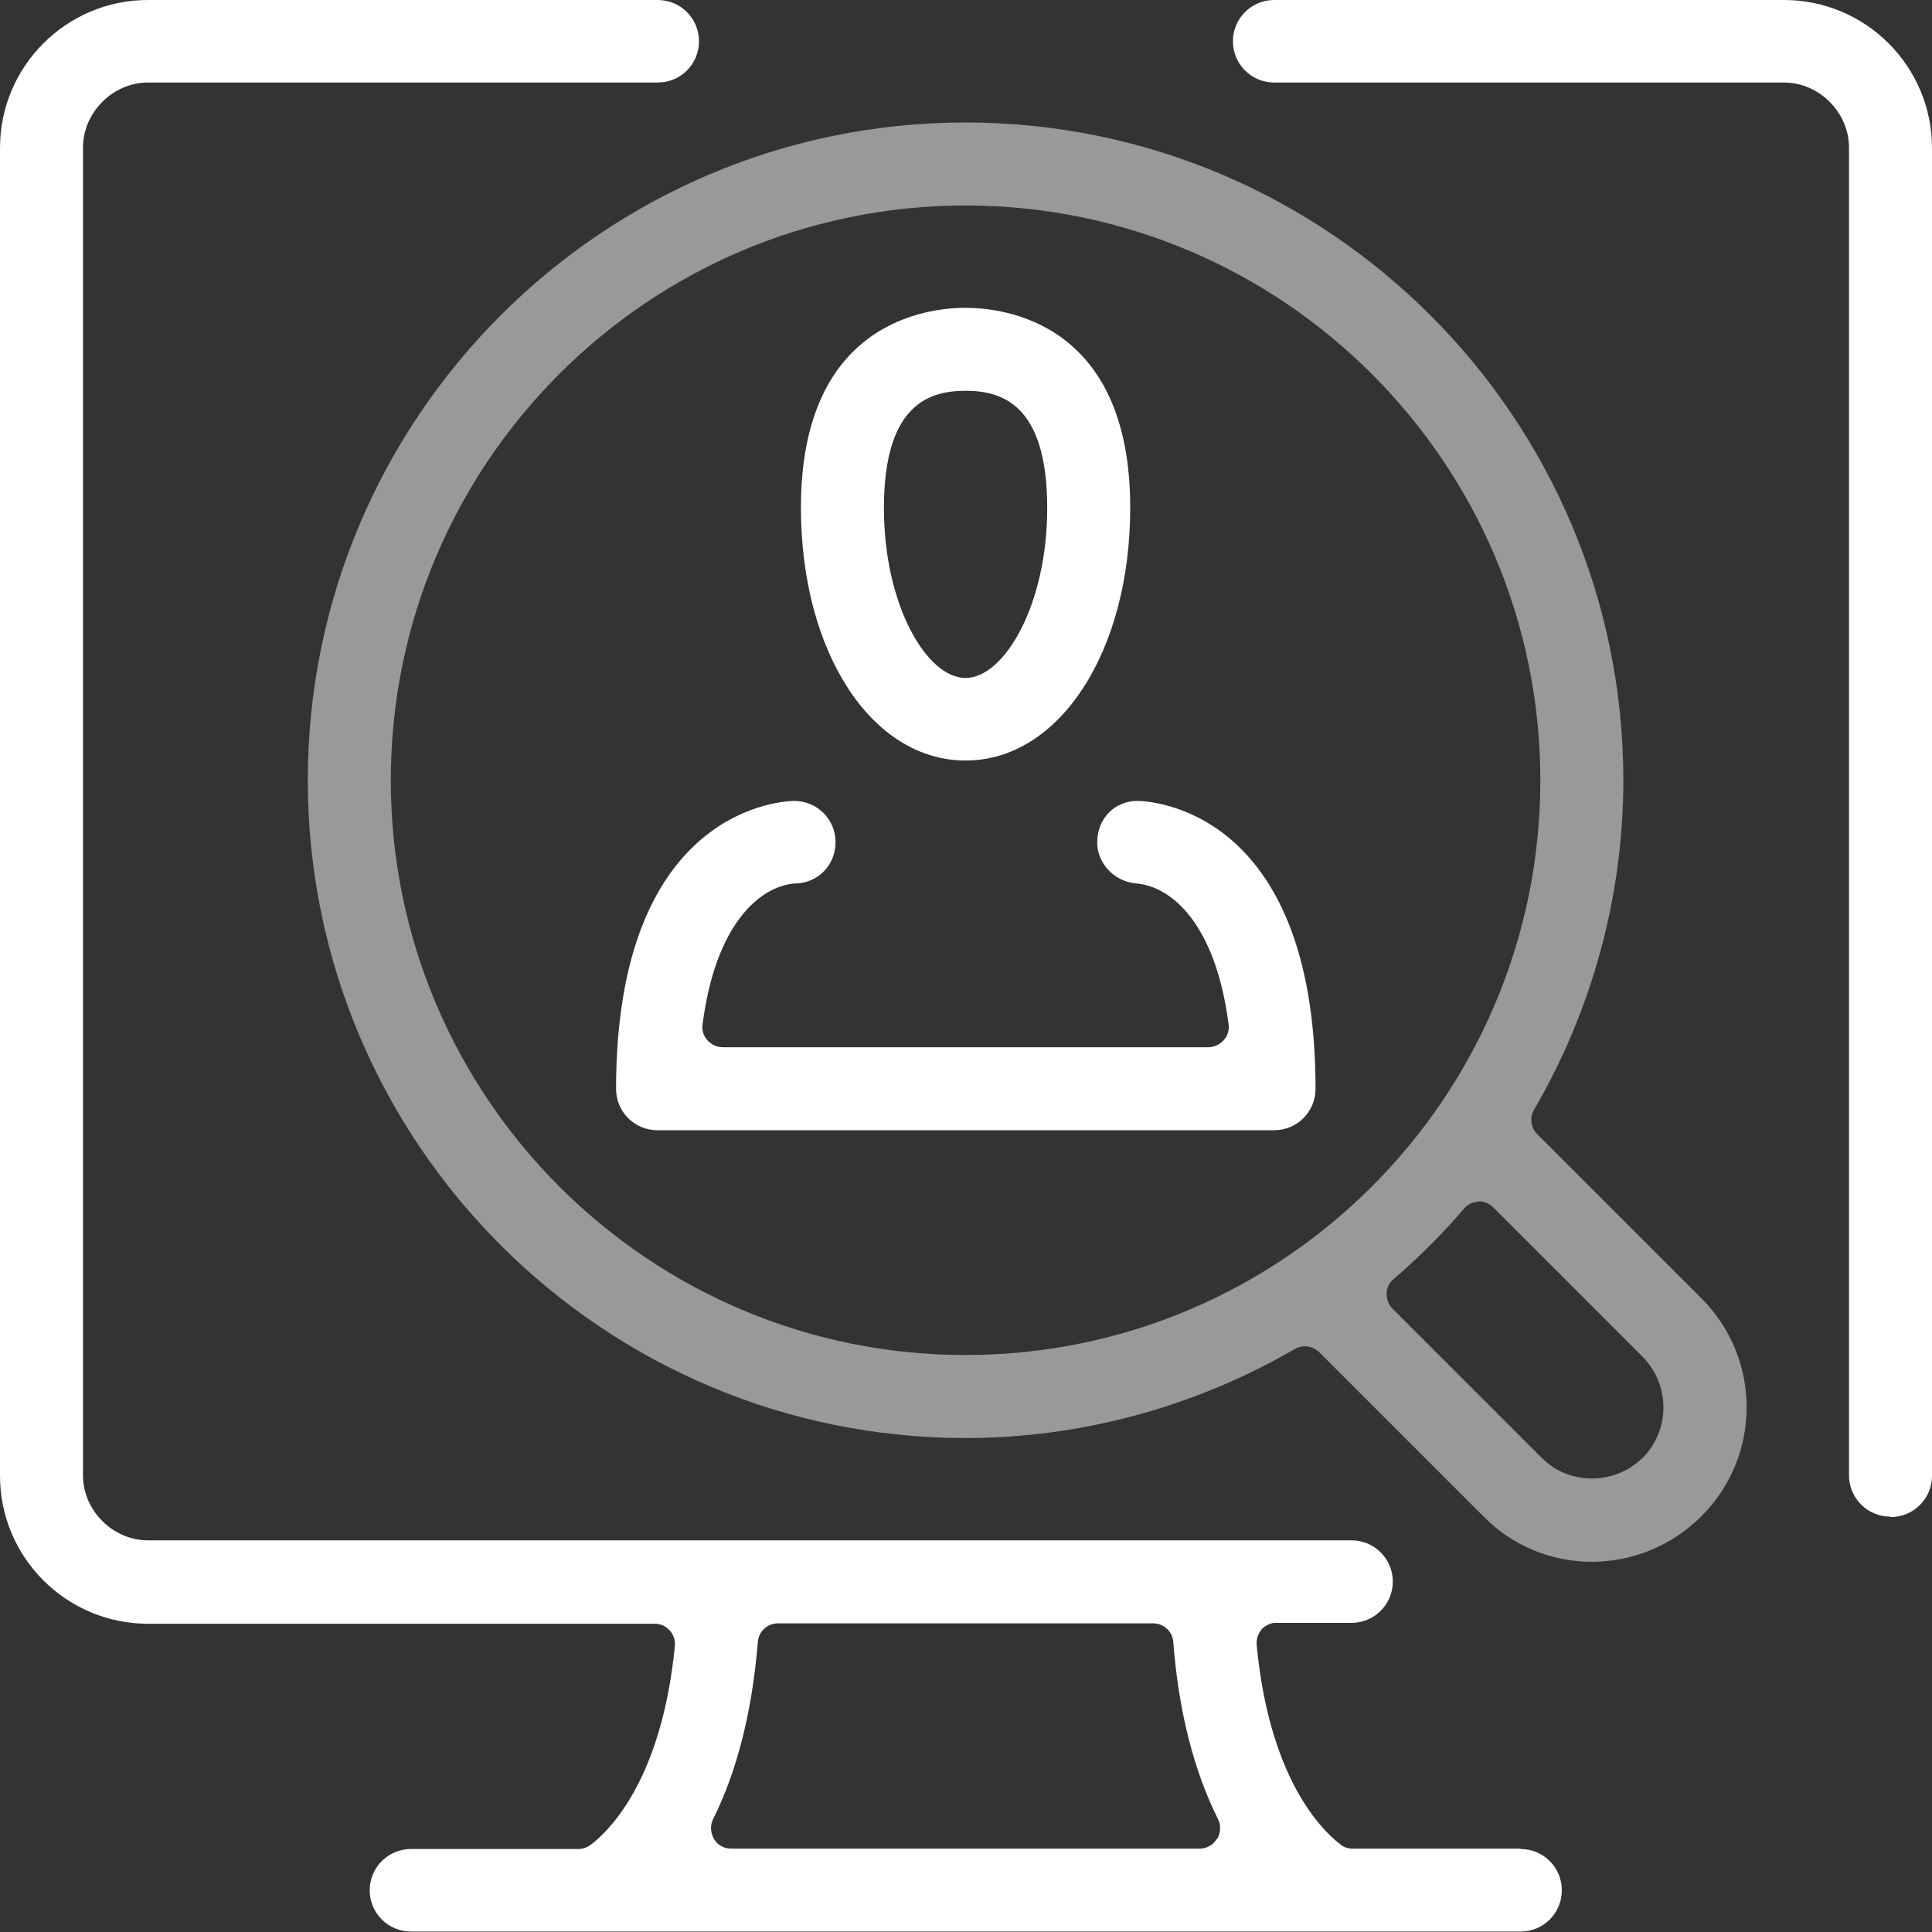 <svg width="25" height="25" viewBox="0 0 25 25" fill="none" xmlns="http://www.w3.org/2000/svg">
<rect x="0" y="0" width="25" height="25" fill="#333333" stroke="none"/>
<path d="M24.46 19.625C24.165 19.625 23.926 19.386 23.926 19.091V1.909C23.926 1.455 23.54 1.068 23.085 1.068H16.489C16.193 1.068 15.954 0.83 15.954 0.534C15.954 0.239 16.193 0 16.489 0H23.085C24.142 0 25 0.858 25 1.915V19.097C25 19.392 24.761 19.631 24.466 19.631L24.46 19.625Z" fill="white"/>
<path d="M20.608 20.21C20.074 20.21 19.574 20.006 19.199 19.625L17.074 17.5C17.023 17.449 16.955 17.421 16.886 17.421C16.841 17.421 16.796 17.432 16.756 17.455C15.455 18.21 13.983 18.608 12.494 18.608C7.801 18.608 3.983 14.79 3.983 10.097C3.983 5.403 7.801 1.585 12.494 1.585C17.188 1.585 21.006 5.403 21.006 10.097C21.006 11.585 20.608 13.057 19.852 14.358C19.79 14.46 19.807 14.591 19.892 14.676L22.017 16.801C22.796 17.58 22.796 18.841 22.017 19.619C21.642 19.994 21.142 20.205 20.608 20.21ZM19.131 15.551C19.057 15.551 18.989 15.585 18.943 15.642C18.665 15.966 18.358 16.273 18.034 16.551C17.977 16.597 17.943 16.665 17.943 16.739C17.943 16.812 17.966 16.881 18.017 16.932L19.949 18.864C20.125 19.04 20.352 19.131 20.602 19.131C20.852 19.131 21.08 19.034 21.256 18.864C21.614 18.506 21.614 17.921 21.256 17.557L19.324 15.625C19.273 15.574 19.21 15.546 19.136 15.546C19.136 15.546 19.131 15.546 19.125 15.546L19.131 15.551ZM12.494 2.659C8.392 2.659 5.057 5.994 5.057 10.097C5.057 14.199 8.392 17.534 12.494 17.534C16.597 17.534 19.932 14.199 19.932 10.097C19.932 5.994 16.597 2.659 12.494 2.659Z" fill="white" fill-opacity="0.5"/>
<path d="M12.494 9.841C11.278 9.841 10.364 8.438 10.364 6.568C10.364 4.17 11.994 3.983 12.494 3.983C12.994 3.983 14.625 4.17 14.625 6.568C14.625 8.432 13.71 9.841 12.494 9.841ZM12.494 5.057C12.04 5.057 11.438 5.216 11.438 6.574C11.438 7.835 11.994 8.773 12.494 8.773C12.994 8.773 13.551 7.83 13.551 6.574C13.551 5.216 12.949 5.057 12.494 5.057Z" fill="white"/>
<path d="M8.506 14.625C8.21 14.625 7.972 14.386 7.972 14.091C7.972 10.409 10.188 10.364 10.278 10.364C10.574 10.364 10.812 10.602 10.812 10.898C10.812 11.193 10.585 11.426 10.296 11.432C10.29 11.432 10.284 11.432 10.278 11.432C9.813 11.477 9.256 11.977 9.091 13.256C9.08 13.33 9.102 13.403 9.153 13.46C9.205 13.517 9.273 13.551 9.352 13.551H15.636C15.71 13.551 15.784 13.517 15.835 13.46C15.886 13.403 15.909 13.33 15.898 13.256C15.733 11.972 15.171 11.472 14.705 11.432C14.409 11.409 14.182 11.153 14.199 10.875C14.21 10.58 14.432 10.364 14.716 10.364C14.812 10.364 17.023 10.403 17.023 14.091C17.023 14.386 16.784 14.625 16.489 14.625H8.506Z" fill="white"/>
<path d="M19.671 23.921H17.5C17.443 23.921 17.386 23.903 17.341 23.864C17.068 23.653 16.421 22.972 16.261 21.284C16.256 21.21 16.278 21.142 16.324 21.085C16.364 21.04 16.421 21.011 16.483 21H17.489C17.784 21 18.023 20.761 18.023 20.466C18.023 20.171 17.784 19.932 17.489 19.932H1.915C1.46 19.932 1.074 19.546 1.074 19.091V1.909C1.074 1.455 1.46 1.068 1.915 1.068H8.511C8.807 1.068 9.045 0.83 9.045 0.534C9.045 0.239 8.807 0 8.511 0H1.915C0.858 0 0 0.858 0 1.915V19.097C0 20.153 0.858 21.011 1.915 21.011H8.472C8.545 21.011 8.614 21.04 8.665 21.097C8.716 21.153 8.739 21.222 8.733 21.296C8.568 22.983 7.92 23.659 7.648 23.869C7.602 23.903 7.545 23.926 7.489 23.926H5.318C5.023 23.926 4.784 24.165 4.784 24.46C4.784 24.756 5.023 24.994 5.318 24.994H19.676C19.972 24.994 20.21 24.756 20.21 24.46C20.21 24.165 19.972 23.926 19.676 23.926L19.671 23.921ZM15.744 23.796C15.699 23.875 15.614 23.921 15.523 23.921H9.46C9.369 23.921 9.284 23.875 9.239 23.796C9.193 23.716 9.188 23.619 9.227 23.54C9.54 22.915 9.733 22.142 9.807 21.244C9.818 21.108 9.932 21.006 10.068 21.006H14.921C15.057 21.006 15.171 21.108 15.182 21.244C15.25 22.142 15.449 22.915 15.761 23.54C15.801 23.619 15.796 23.716 15.75 23.796H15.744Z" fill="white"/>
</svg>
